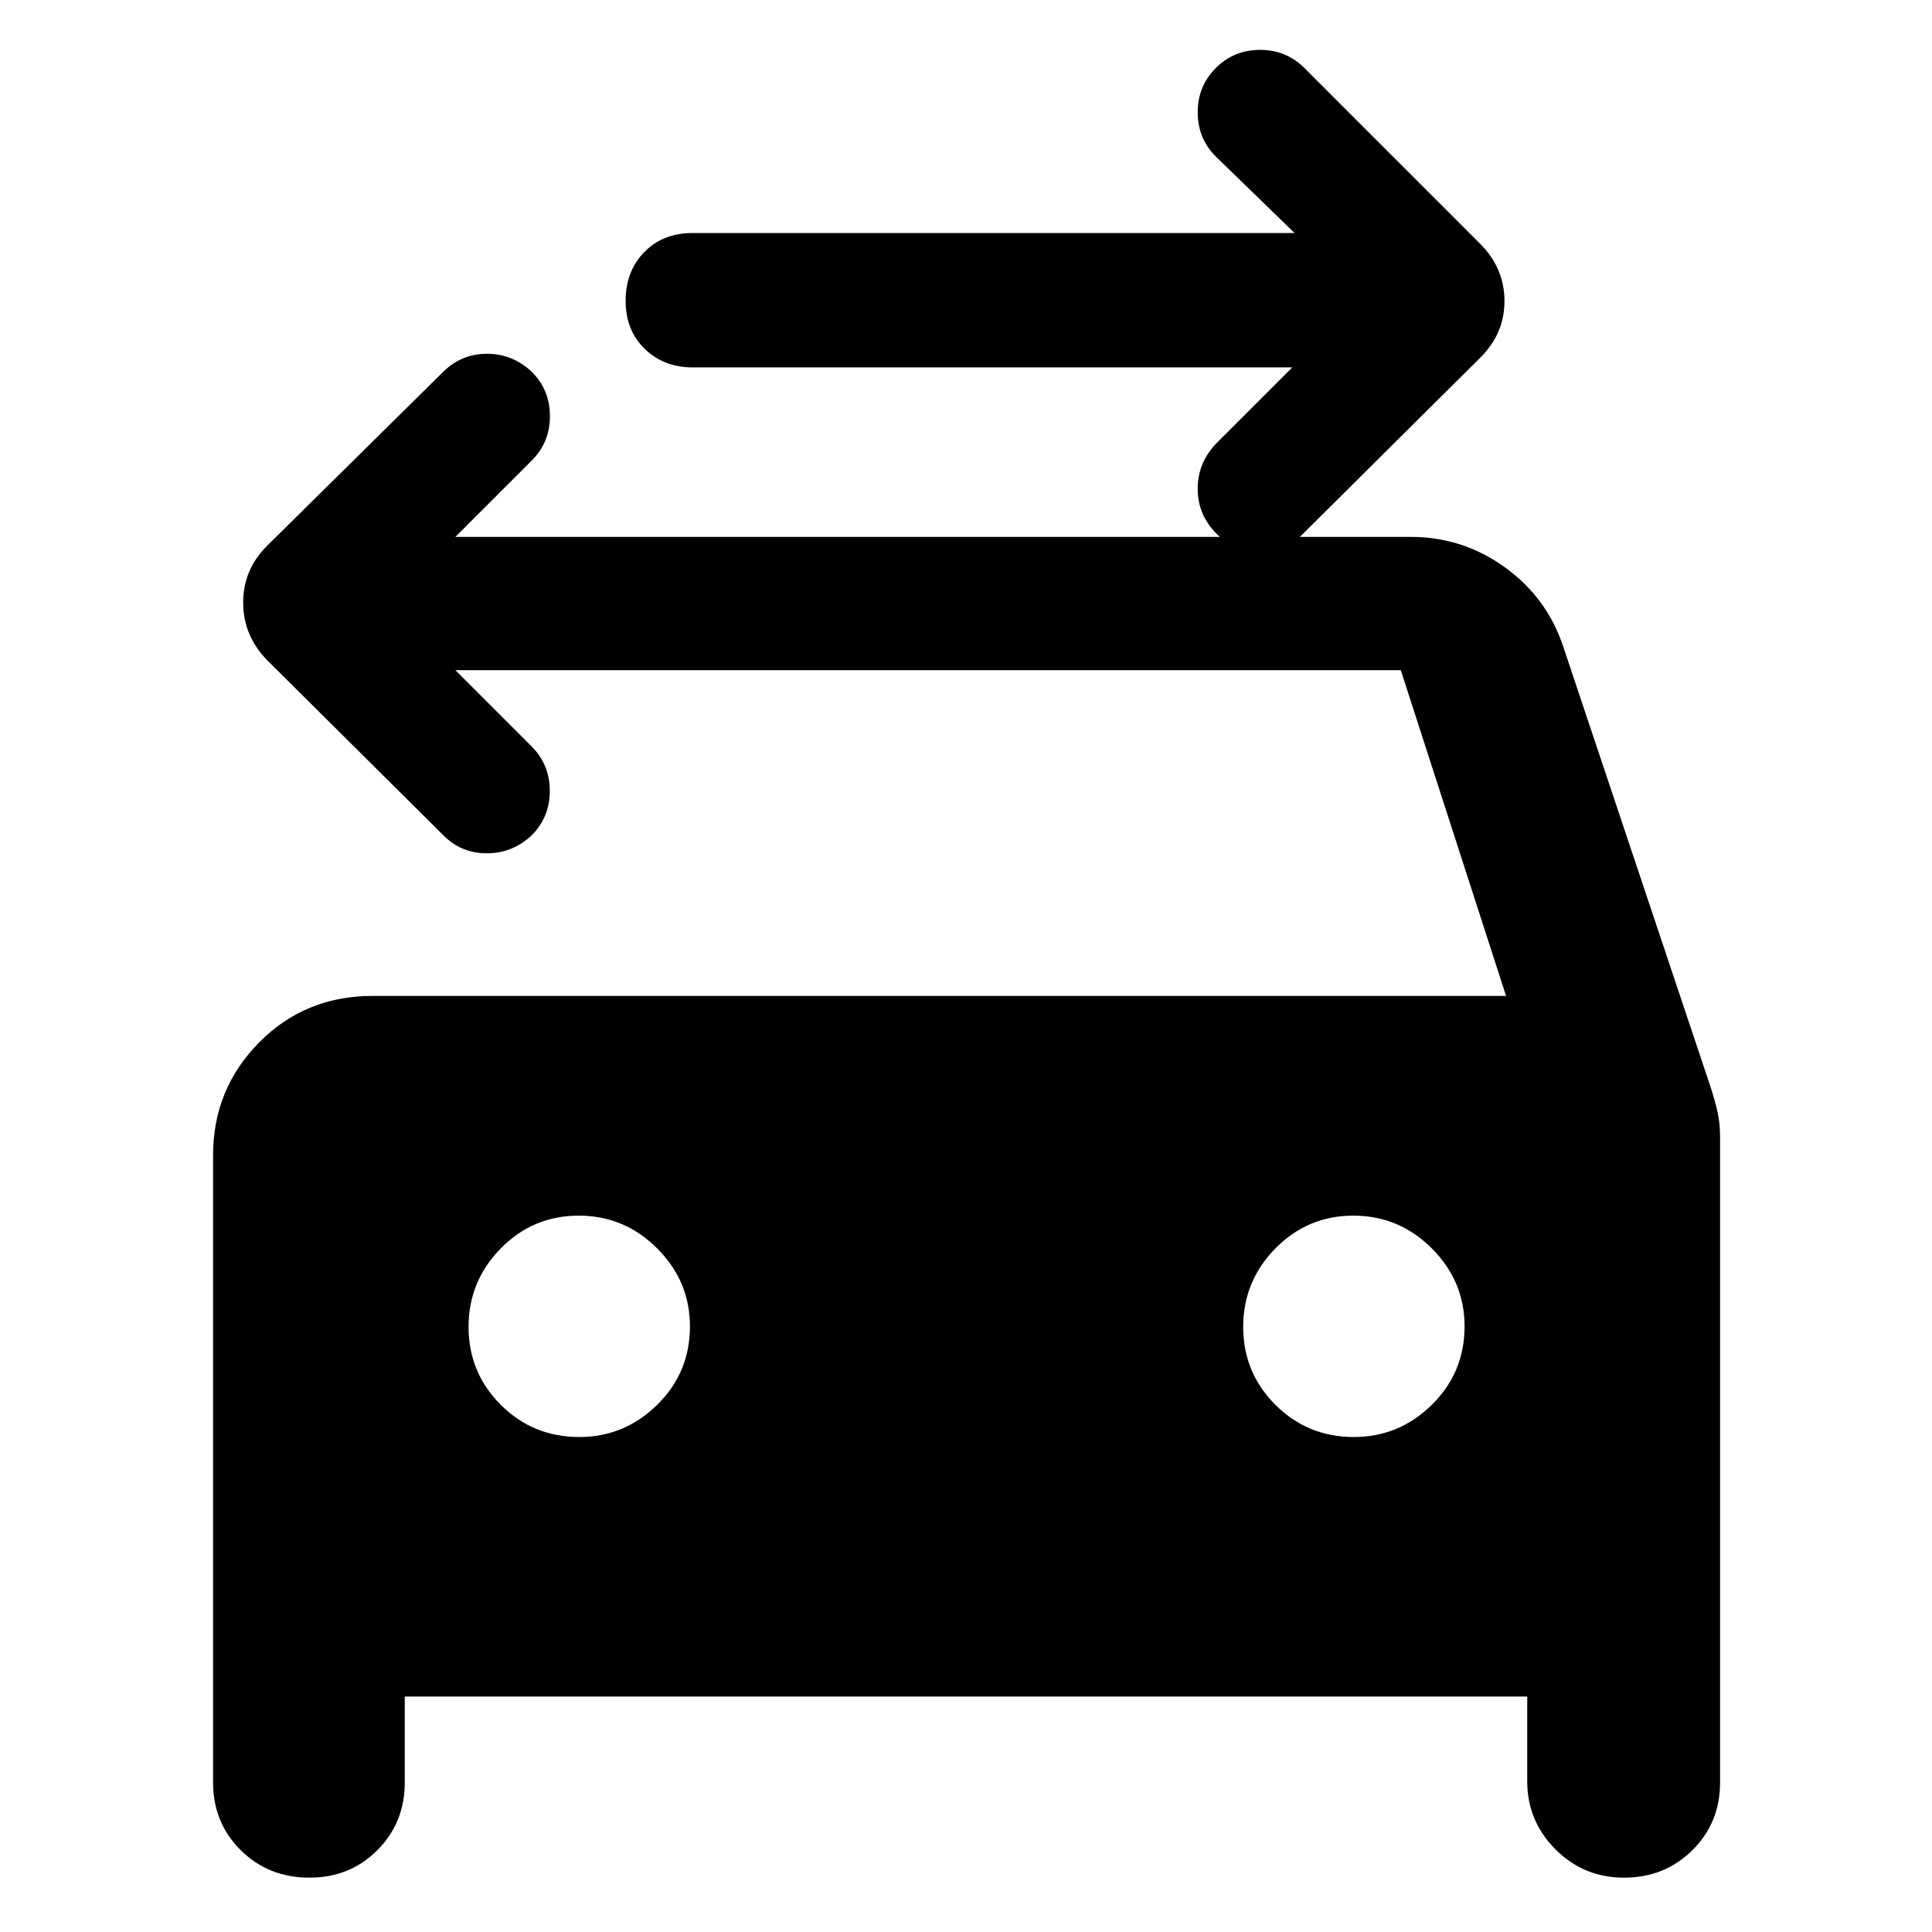 <svg xmlns="http://www.w3.org/2000/svg" height="48" viewBox="0 -960 960 960" width="48"><path d="M642.13-777.435H344.261q-14.441 0-23.916-9.235-9.475-9.234-9.475-23.874 0-14.639 9.234-24.156 9.235-9.518 24.157-9.518h299l-39.131-38q-9-9-9-22t9-22q9-9 22-9t22 9l87.609 87.609q11.826 12.083 11.826 28.194 0 16.111-11.826 27.937l-87.609 87.043q-9 9.565-22 9.554-13-.012-22-9.271-9-9.283-9-22 0-12.718 9-22.283l38-38ZM287.826-245.957q22.435 0 38.718-16 16.282-16 16.282-39 0-22.434-16.282-38.717-16.283-16.283-39-16.283-22.718 0-38.718 16.283-16 16.283-16 39t16 38.717q16 16 39 16Zm384.913 0q22.435 0 38.717-16 16.283-16 16.283-39 0-22.434-16.283-38.717-16.282-16.283-39-16.283-22.717 0-38.717 16.283t-16 39q0 22.717 16 38.717t39 16ZM226.26-627l38 38q8.94 9 8.931 22-.009 13-8.931 22-9.565 9-22.358 9-12.792 0-21.642-9l-87.608-87.043q-11.826-12.238-11.826-28.554t11.826-28.143l87.399-86.338q9.209-9.14 21.927-9.14 12.717 0 22.282 9 9 9 9 22t-9 22l-38 38h474.87q25.683 0 46.642 15.112 20.959 15.111 29.012 39.454l73.217 218.869q2 6.131 3.348 11.949 1.347 5.819 1.347 12.704v320.783q0 20.061-13.769 33.704-13.769 13.644-34.011 13.644-19.959 0-34.003-14.067-14.043-14.068-14.043-33.847v-42.086H201.13v42.651q0 20.062-13.643 33.705-13.643 13.644-33.705 13.644-20.391 0-34.152-13.644-13.761-13.643-13.761-33.704v-311.565q0-32.914 22.856-56.066 22.855-23.152 56.362-23.152h563.261L696.043-627H226.26Z"/></svg>